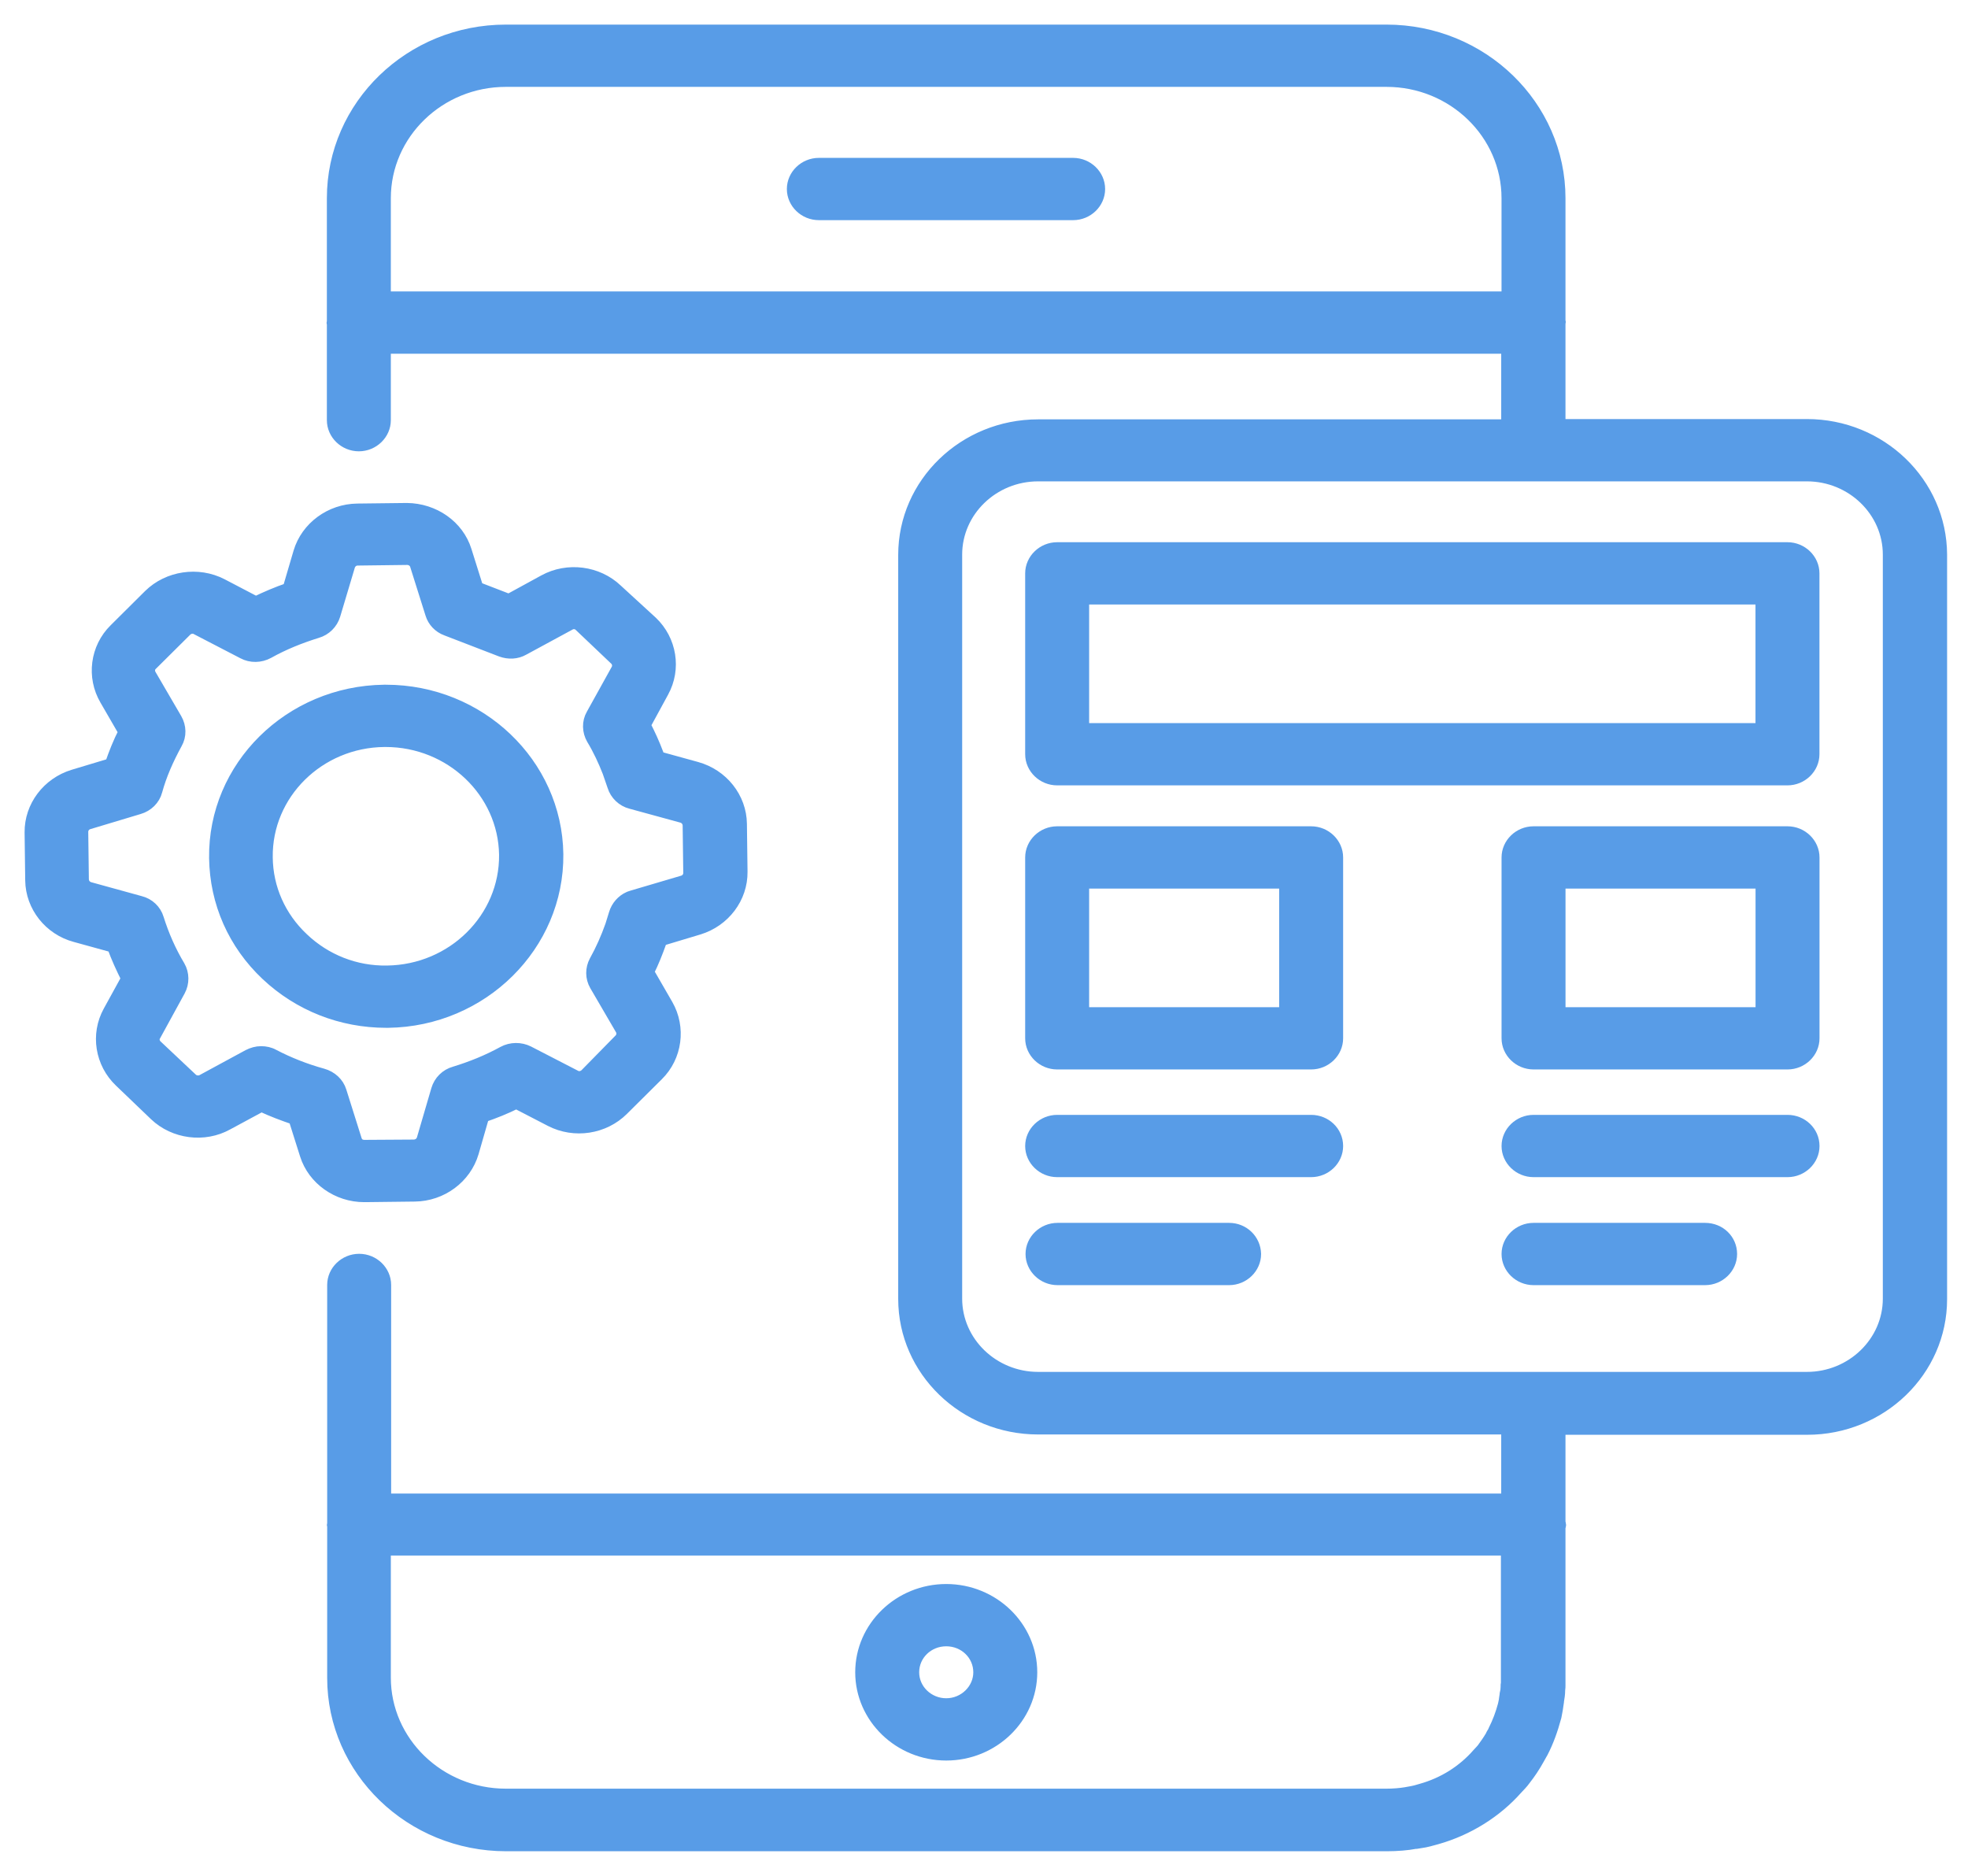<svg width="64" height="61" viewBox="0 0 64 61" fill="none" xmlns="http://www.w3.org/2000/svg">
<path d="M34.899 5.334H26.629C26.169 5.334 25.789 5.702 25.789 6.147C25.789 6.592 26.169 6.959 26.629 6.959H34.899C35.359 6.959 35.739 6.592 35.739 6.147C35.739 5.702 35.359 5.334 34.899 5.334Z" fill="#589CE7" stroke="#589CE7" stroke-width="0.4"/>
<path d="M58.76 13.827H50.71V10.509C50.71 10.5 50.72 10.49 50.72 10.48C50.72 10.471 50.71 10.461 50.71 10.451V6.446C50.71 3.447 48.19 1 45.09 1H16.45C13.35 1 10.83 3.438 10.83 6.446V10.461C10.83 10.471 10.82 10.48 10.82 10.49C10.82 10.5 10.83 10.509 10.83 10.519V13.663C10.83 14.108 11.21 14.476 11.67 14.476C12.13 14.476 12.51 14.108 12.51 13.663V11.303H49.02V13.837H33.76C31.36 13.837 29.41 15.723 29.41 18.045V42.239C29.41 44.561 31.36 46.447 33.76 46.447H49.02V48.769H12.52V41.784C12.52 41.339 12.14 40.972 11.68 40.972C11.22 40.972 10.84 41.339 10.84 41.784V49.552C10.84 49.562 10.83 49.572 10.83 49.581C10.83 49.591 10.84 49.601 10.84 49.61V54.563C10.84 57.562 13.36 60 16.46 60H45.1C45.45 60 45.76 59.971 46.04 59.923L45.88 59.129L46.19 59.903C46.38 59.874 46.55 59.826 46.72 59.778C47.75 59.487 48.66 58.907 49.32 58.162C49.41 58.065 49.5 57.978 49.59 57.852C49.74 57.659 49.88 57.456 50.03 57.185C50.08 57.098 50.12 57.02 50.15 56.972C50.32 56.643 50.46 56.266 50.58 55.821C50.61 55.666 50.64 55.511 50.66 55.347C50.66 55.337 50.66 55.337 50.66 55.328C50.68 55.212 50.7 55.086 50.7 54.96C50.71 54.892 50.71 54.844 50.71 54.795C50.71 54.776 50.71 54.757 50.71 54.728V49.669C50.71 49.639 50.73 49.62 50.73 49.591C50.73 49.562 50.72 49.543 50.71 49.514V46.457H58.77C61.17 46.457 63.12 44.57 63.12 42.249V18.035C63.11 15.714 61.16 13.827 58.76 13.827ZM12.51 9.668V6.446C12.51 4.337 14.28 2.625 16.45 2.625H45.09C47.26 2.625 49.03 4.337 49.03 6.446V9.677H12.51V9.668ZM49.01 54.728C49 54.767 49 54.805 49 54.854C49 54.931 48.99 55.008 48.97 55.086C48.97 55.105 48.96 55.124 48.96 55.154C48.95 55.26 48.93 55.366 48.91 55.444C48.83 55.744 48.73 56.005 48.6 56.266C48.59 56.295 48.57 56.334 48.55 56.363C48.54 56.372 48.5 56.45 48.5 56.459C48.41 56.614 48.31 56.75 48.22 56.875C48.19 56.914 48.15 56.953 48.07 57.04C47.59 57.591 46.95 57.998 46.22 58.201C46.1 58.239 45.99 58.268 45.87 58.288L45.71 58.317C45.53 58.346 45.32 58.365 45.08 58.365H16.45C14.28 58.365 12.51 56.653 12.51 54.554V50.384H49.01V54.709C49.01 54.718 49.01 54.728 49.01 54.728ZM61.43 42.229C61.43 43.651 60.23 44.812 58.76 44.812H49.88C49.87 44.812 49.87 44.812 49.86 44.812C49.85 44.812 49.85 44.812 49.84 44.812H33.76C32.29 44.812 31.09 43.651 31.09 42.229V18.035C31.09 16.613 32.29 15.453 33.76 15.453H58.76C60.23 15.453 61.43 16.613 61.43 18.035V42.229Z" fill="#589CE7" stroke="#589CE7" stroke-width="0.4"/>
<path d="M58.129 17.832H34.379C33.919 17.832 33.539 18.2 33.539 18.645V24.526C33.539 24.971 33.919 25.339 34.379 25.339H58.129C58.589 25.339 58.969 24.971 58.969 24.526V18.645C58.969 18.2 58.589 17.832 58.129 17.832ZM57.289 23.714H35.219V19.457H57.289V23.714Z" fill="#589CE7" stroke="#589CE7" stroke-width="0.4"/>
<path d="M58.131 27.07H49.871C49.411 27.07 49.031 27.438 49.031 27.883V33.764C49.031 34.209 49.411 34.577 49.871 34.577H58.131C58.591 34.577 58.971 34.209 58.971 33.764V27.883C58.971 27.438 58.591 27.07 58.131 27.07ZM57.291 32.952H50.711V28.695H57.291V32.952Z" fill="#589CE7" stroke="#589CE7" stroke-width="0.4"/>
<path d="M42.639 27.07H34.379C33.919 27.07 33.539 27.438 33.539 27.883V33.764C33.539 34.209 33.919 34.577 34.379 34.577H42.639C43.099 34.577 43.479 34.209 43.479 33.764V27.883C43.479 27.438 43.099 27.07 42.639 27.07ZM41.799 32.952H35.219V28.695H41.799V32.952Z" fill="#589CE7" stroke="#589CE7" stroke-width="0.4"/>
<path d="M12.62 33.223C15.681 33.184 18.151 30.737 18.12 27.777C18.081 24.836 15.591 22.466 12.55 22.466C12.53 22.466 12.511 22.466 12.491 22.466C9.42 22.505 6.96 24.942 7 27.902C7.02 29.344 7.61 30.689 8.68 31.695C9.73 32.681 11.101 33.223 12.56 33.223C12.57 33.223 12.591 33.223 12.62 33.223ZM8.67 27.883C8.64 25.813 10.361 24.11 12.501 24.091C12.511 24.091 12.53 24.091 12.54 24.091C14.661 24.091 16.401 25.745 16.43 27.796C16.451 29.866 14.73 31.569 12.591 31.598C11.56 31.617 10.581 31.23 9.84 30.524C9.1 29.828 8.68 28.889 8.67 27.883Z" fill="#589CE7" stroke="#589CE7" stroke-width="0.4"/>
<path d="M11.88 38.892L13.49 38.873C14.36 38.863 15.13 38.292 15.37 37.48L15.71 36.3C16.08 36.174 16.44 36.029 16.79 35.855L17.91 36.435C18.68 36.832 19.64 36.687 20.25 36.077L21.38 34.955C21.99 34.355 22.11 33.417 21.69 32.682L21.07 31.608C21.23 31.289 21.36 30.96 21.48 30.621C21.49 30.602 21.49 30.583 21.5 30.563L22.72 30.196C23.55 29.944 24.12 29.189 24.11 28.348L24.09 26.791C24.08 25.949 23.49 25.204 22.65 24.972L21.42 24.633C21.41 24.595 21.39 24.556 21.38 24.517C21.26 24.198 21.12 23.888 20.96 23.579L21.55 22.495C21.96 21.75 21.81 20.822 21.19 20.232L20.05 19.187C19.43 18.597 18.46 18.471 17.7 18.887L16.55 19.516L15.52 19.119L15.14 17.91C14.89 17.107 14.11 16.565 13.23 16.556L11.62 16.575C10.75 16.585 9.98 17.155 9.74 17.958L9.39 19.148C9.02 19.274 8.66 19.429 8.32 19.593L7.21 19.013C6.44 18.616 5.47 18.761 4.86 19.361L3.74 20.474C3.13 21.073 3.01 22.012 3.44 22.747L4.05 23.801C3.87 24.149 3.73 24.508 3.61 24.856L2.39 25.223C1.56 25.475 0.99 26.229 1 27.071L1.02 28.628C1.03 29.47 1.62 30.215 2.45 30.437L3.68 30.776C3.81 31.134 3.97 31.482 4.14 31.821L3.55 32.895C3.14 33.639 3.29 34.568 3.91 35.158L5.05 36.251C5.67 36.841 6.64 36.967 7.39 36.551L8.5 35.952C8.85 36.116 9.21 36.251 9.58 36.377L9.95 37.548C10.2 38.341 10.98 38.892 11.84 38.892C11.86 38.892 11.87 38.892 11.88 38.892ZM11.57 37.074L11.07 35.487C10.99 35.226 10.77 35.023 10.49 34.945C9.93 34.791 9.39 34.578 8.89 34.317C8.77 34.249 8.63 34.22 8.49 34.22C8.35 34.22 8.21 34.259 8.08 34.326L6.58 35.139C6.47 35.197 6.32 35.178 6.23 35.09L5.08 34.007C4.99 33.92 4.96 33.775 5.03 33.669L5.83 32.208C5.96 31.966 5.96 31.666 5.82 31.424C5.53 30.941 5.3 30.418 5.13 29.876C5.05 29.605 4.83 29.402 4.56 29.335L2.91 28.88C2.78 28.841 2.7 28.735 2.69 28.609L2.67 27.052C2.67 26.926 2.75 26.81 2.88 26.771L4.52 26.278C4.79 26.2 5.01 25.988 5.08 25.717C5.22 25.204 5.44 24.701 5.73 24.169C5.87 23.927 5.86 23.627 5.72 23.385L4.88 21.944C4.82 21.837 4.83 21.692 4.93 21.605L6.05 20.493C6.14 20.406 6.29 20.377 6.4 20.445L7.91 21.228C8.16 21.363 8.47 21.354 8.72 21.218C9.22 20.938 9.75 20.725 10.31 20.551C10.58 20.474 10.79 20.261 10.87 20L11.35 18.394C11.39 18.278 11.5 18.191 11.63 18.191L13.24 18.171C13.37 18.171 13.49 18.249 13.53 18.374L14.03 19.961C14.1 20.193 14.28 20.387 14.52 20.474L16.3 21.16C16.54 21.247 16.8 21.238 17.02 21.112L18.52 20.299C18.63 20.232 18.78 20.251 18.87 20.348L20.02 21.441C20.11 21.528 20.13 21.673 20.07 21.779L19.26 23.24C19.12 23.482 19.13 23.782 19.27 24.024C19.48 24.372 19.65 24.74 19.79 25.098C19.84 25.252 19.9 25.407 19.95 25.562C20.03 25.823 20.25 26.036 20.52 26.104L22.18 26.558C22.31 26.597 22.39 26.703 22.4 26.829L22.42 28.387C22.42 28.512 22.34 28.628 22.21 28.667L20.57 29.151C20.53 29.16 20.49 29.18 20.46 29.189C20.24 29.286 20.07 29.48 20 29.712C19.96 29.847 19.92 29.973 19.88 30.099C19.74 30.495 19.57 30.882 19.36 31.26C19.23 31.502 19.23 31.792 19.37 32.034L20.21 33.475C20.27 33.581 20.25 33.727 20.16 33.814L19.05 34.945C18.96 35.032 18.81 35.062 18.7 34.994L17.18 34.21C16.93 34.084 16.62 34.084 16.37 34.22C15.86 34.5 15.33 34.713 14.79 34.878C14.51 34.955 14.3 35.168 14.22 35.439L13.75 37.045C13.71 37.17 13.6 37.248 13.47 37.257L11.86 37.267C11.7 37.267 11.61 37.19 11.57 37.074Z" fill="#589CE7" stroke="#589CE7" stroke-width="0.4"/>
<path d="M42.639 36.454H34.379C33.919 36.454 33.539 36.822 33.539 37.267C33.539 37.712 33.919 38.079 34.379 38.079H42.639C43.099 38.079 43.479 37.712 43.479 37.267C43.479 36.812 43.099 36.454 42.639 36.454Z" fill="#589CE7" stroke="#589CE7" stroke-width="0.4"/>
<path d="M39.971 39.966H34.391C33.931 39.966 33.551 40.333 33.551 40.778C33.551 41.223 33.931 41.591 34.391 41.591H39.971C40.431 41.591 40.811 41.223 40.811 40.778C40.801 40.324 40.431 39.966 39.971 39.966Z" fill="#589CE7" stroke="#589CE7" stroke-width="0.4"/>
<path d="M58.131 36.454H49.871C49.411 36.454 49.031 36.822 49.031 37.267C49.031 37.712 49.411 38.079 49.871 38.079H58.131C58.591 38.079 58.971 37.712 58.971 37.267C58.971 36.812 58.591 36.454 58.131 36.454Z" fill="#589CE7" stroke="#589CE7" stroke-width="0.4"/>
<path d="M55.451 39.966H49.871C49.411 39.966 49.031 40.333 49.031 40.778C49.031 41.223 49.411 41.591 49.871 41.591H55.451C55.911 41.591 56.291 41.223 56.291 40.778C56.291 40.324 55.921 39.966 55.451 39.966Z" fill="#589CE7" stroke="#589CE7" stroke-width="0.4"/>
<path d="M30.772 51.71C29.252 51.71 28.012 52.91 28.012 54.38C28.012 55.85 29.252 57.05 30.772 57.05C32.292 57.05 33.532 55.85 33.532 54.38C33.532 52.91 32.292 51.71 30.772 51.71ZM30.772 55.425C30.182 55.425 29.692 54.96 29.692 54.38C29.692 53.8 30.172 53.335 30.772 53.335C31.372 53.335 31.852 53.8 31.852 54.38C31.852 54.951 31.362 55.425 30.772 55.425Z" fill="#589CE7" stroke="#589CE7" stroke-width="0.4"/>
</svg>
